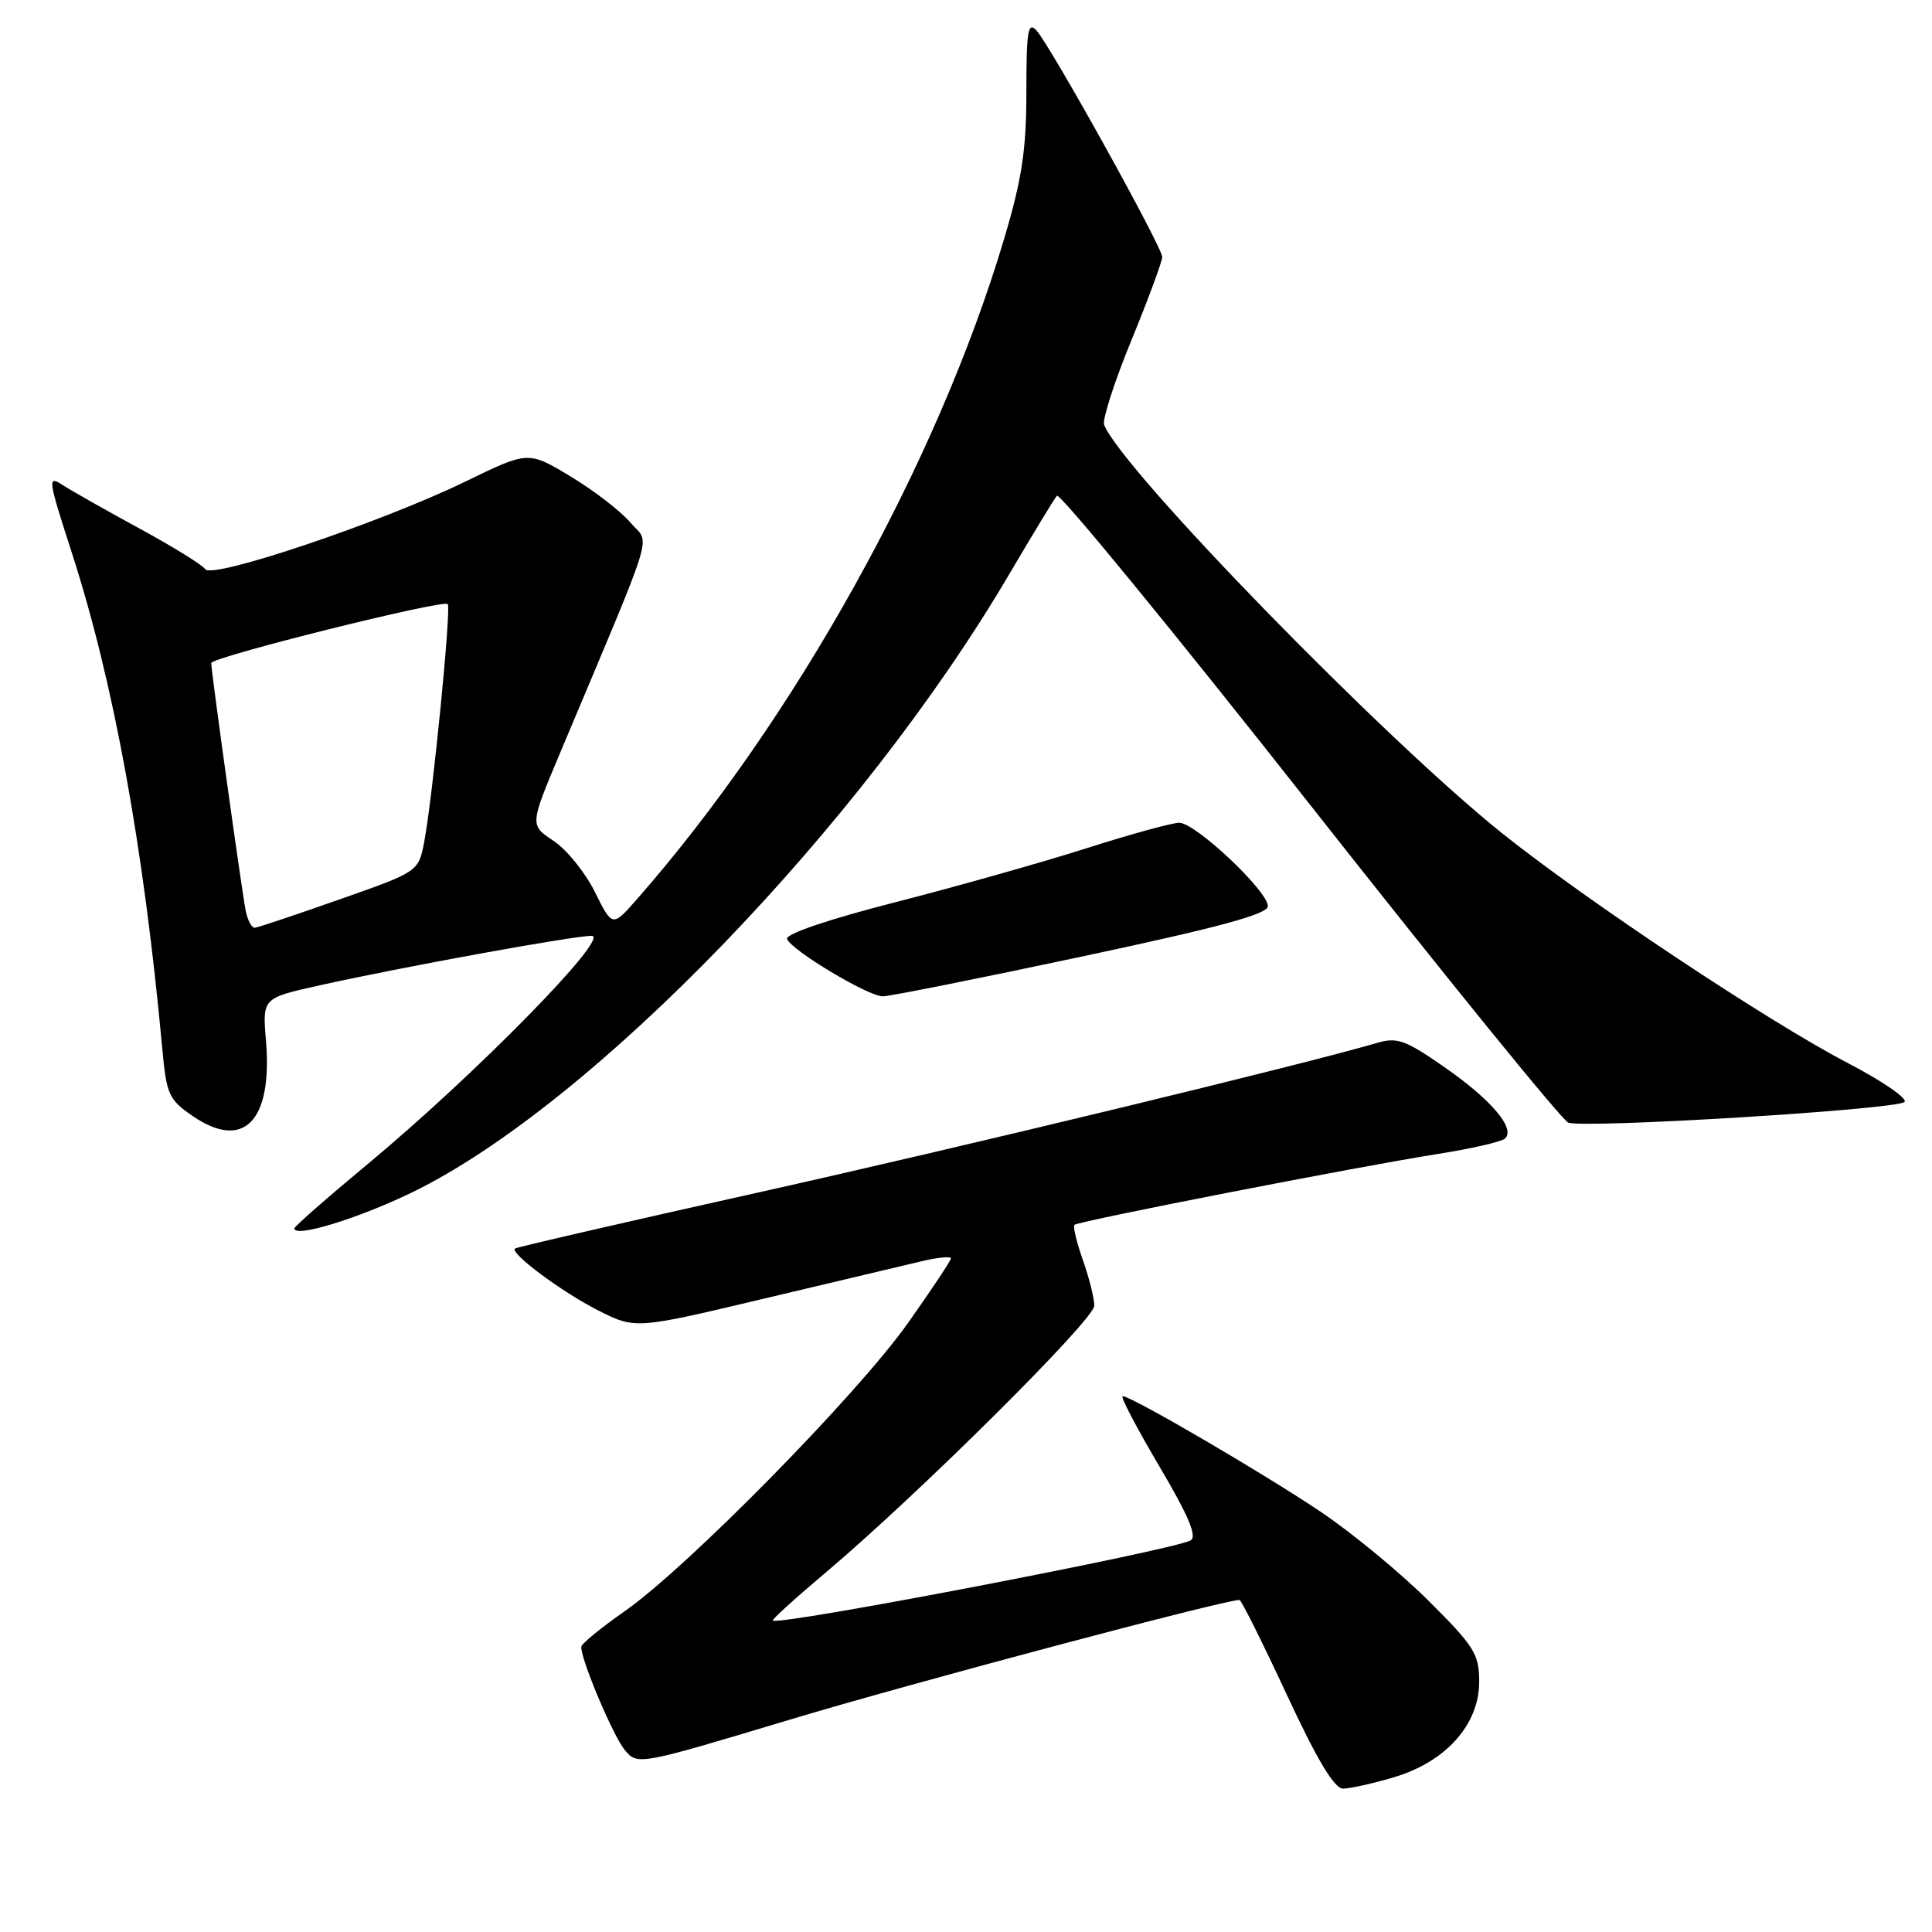 <?xml version="1.0" encoding="UTF-8" standalone="no"?>
<!DOCTYPE svg PUBLIC "-//W3C//DTD SVG 1.1//EN" "http://www.w3.org/Graphics/SVG/1.1/DTD/svg11.dtd" >
<svg xmlns="http://www.w3.org/2000/svg" xmlns:xlink="http://www.w3.org/1999/xlink" version="1.1" viewBox="0 0 256 256">
 <g >
 <path fill="currentColor"
d=" M 184.72 235.49 C 191.58 233.45 196.00 228.51 196.00 222.86 C 196.00 219.17 195.38 218.17 189.25 212.07 C 185.54 208.38 179.12 203.09 175.00 200.32 C 167.35 195.18 149.91 185.00 148.76 185.00 C 148.41 185.00 150.58 189.14 153.57 194.21 C 157.49 200.85 158.66 203.61 157.76 204.11 C 155.38 205.43 103.12 215.46 102.40 214.73 C 102.26 214.60 105.35 211.79 109.27 208.49 C 121.45 198.24 145.00 174.86 145.00 173.01 C 145.00 172.04 144.32 169.32 143.49 166.97 C 142.66 164.61 142.15 162.51 142.37 162.30 C 142.86 161.81 179.91 154.58 190.50 152.91 C 194.90 152.22 198.90 151.30 199.40 150.88 C 200.89 149.59 197.63 145.73 191.38 141.39 C 186.25 137.82 185.12 137.41 182.50 138.18 C 172.76 141.05 127.94 151.88 100.52 158.00 C 82.93 161.92 68.40 165.27 68.23 165.44 C 67.58 166.09 74.48 171.21 79.23 173.62 C 84.18 176.13 84.18 176.13 101.34 172.05 C 110.78 169.81 120.19 167.57 122.25 167.09 C 124.31 166.61 126.00 166.45 126.00 166.74 C 126.00 167.04 123.41 170.93 120.25 175.39 C 113.54 184.85 91.06 207.71 82.77 213.50 C 79.62 215.70 77.03 217.82 77.02 218.21 C 76.97 219.92 81.27 230.10 82.81 231.92 C 84.49 233.91 84.65 233.88 104.50 227.91 C 120.31 223.14 162.17 212.00 164.24 212.00 C 164.47 212.00 167.28 217.62 170.48 224.50 C 174.52 233.19 176.80 237.00 177.97 237.00 C 178.88 237.00 181.93 236.32 184.72 235.49 Z  M 54.64 157.98 C 78.41 146.41 114.20 109.34 133.78 76.00 C 136.85 70.78 139.67 66.14 140.04 65.69 C 140.41 65.25 155.47 83.63 173.51 106.53 C 191.55 129.44 206.98 148.44 207.80 148.75 C 209.90 149.56 251.31 147.02 252.35 146.02 C 252.81 145.57 249.44 143.25 244.85 140.86 C 234.37 135.41 210.19 119.34 199.00 110.38 C 183.37 97.87 148.73 62.31 146.30 56.29 C 146.04 55.63 147.66 50.59 149.91 45.10 C 152.16 39.62 154.00 34.64 154.00 34.05 C 154.00 32.73 139.20 6.07 137.34 4.04 C 136.21 2.80 136.00 4.08 136.00 12.16 C 136.00 19.85 135.42 23.68 133.06 31.62 C 124.23 61.30 105.29 95.35 84.37 119.18 C 81.14 122.85 81.14 122.85 78.82 118.18 C 77.54 115.61 75.08 112.56 73.35 111.42 C 70.20 109.33 70.20 109.33 74.15 99.92 C 87.20 68.87 86.14 72.32 83.54 69.25 C 82.26 67.74 78.68 64.98 75.60 63.13 C 70.00 59.75 70.00 59.75 61.62 63.83 C 50.50 69.23 28.11 76.77 27.20 75.42 C 26.81 74.85 22.90 72.43 18.50 70.04 C 14.10 67.65 9.53 65.06 8.34 64.29 C 6.27 62.95 6.33 63.37 9.50 73.19 C 15.07 90.41 19.03 112.13 21.51 139.02 C 22.06 145.03 22.38 145.72 25.53 147.88 C 32.30 152.52 36.14 148.56 35.24 137.88 C 34.77 132.25 34.77 132.25 42.32 130.57 C 53.28 128.13 75.97 124.00 78.39 124.00 C 81.03 124.00 62.97 142.41 48.75 154.22 C 43.39 158.67 39.00 162.52 39.00 162.77 C 39.00 164.06 47.47 161.46 54.64 157.98 Z  M 143.25 126.77 C 161.62 122.86 168.00 121.13 168.00 120.07 C 168.00 118.05 158.38 109.00 156.25 109.02 C 155.29 109.03 149.76 110.55 143.96 112.40 C 138.16 114.25 126.79 117.46 118.68 119.54 C 109.87 121.79 104.08 123.75 104.29 124.41 C 104.75 125.85 114.97 131.99 116.96 132.02 C 117.81 132.03 129.64 129.67 143.25 126.77 Z  M 32.57 120.75 C 32.08 118.36 27.98 88.95 27.99 87.86 C 28.00 87.07 58.75 79.40 59.33 80.04 C 59.81 80.57 57.34 105.58 56.22 111.50 C 55.46 115.50 55.46 115.50 44.98 119.18 C 39.22 121.21 34.17 122.90 33.77 122.93 C 33.37 122.97 32.83 121.99 32.57 120.75 Z "/>
</g>
</svg>